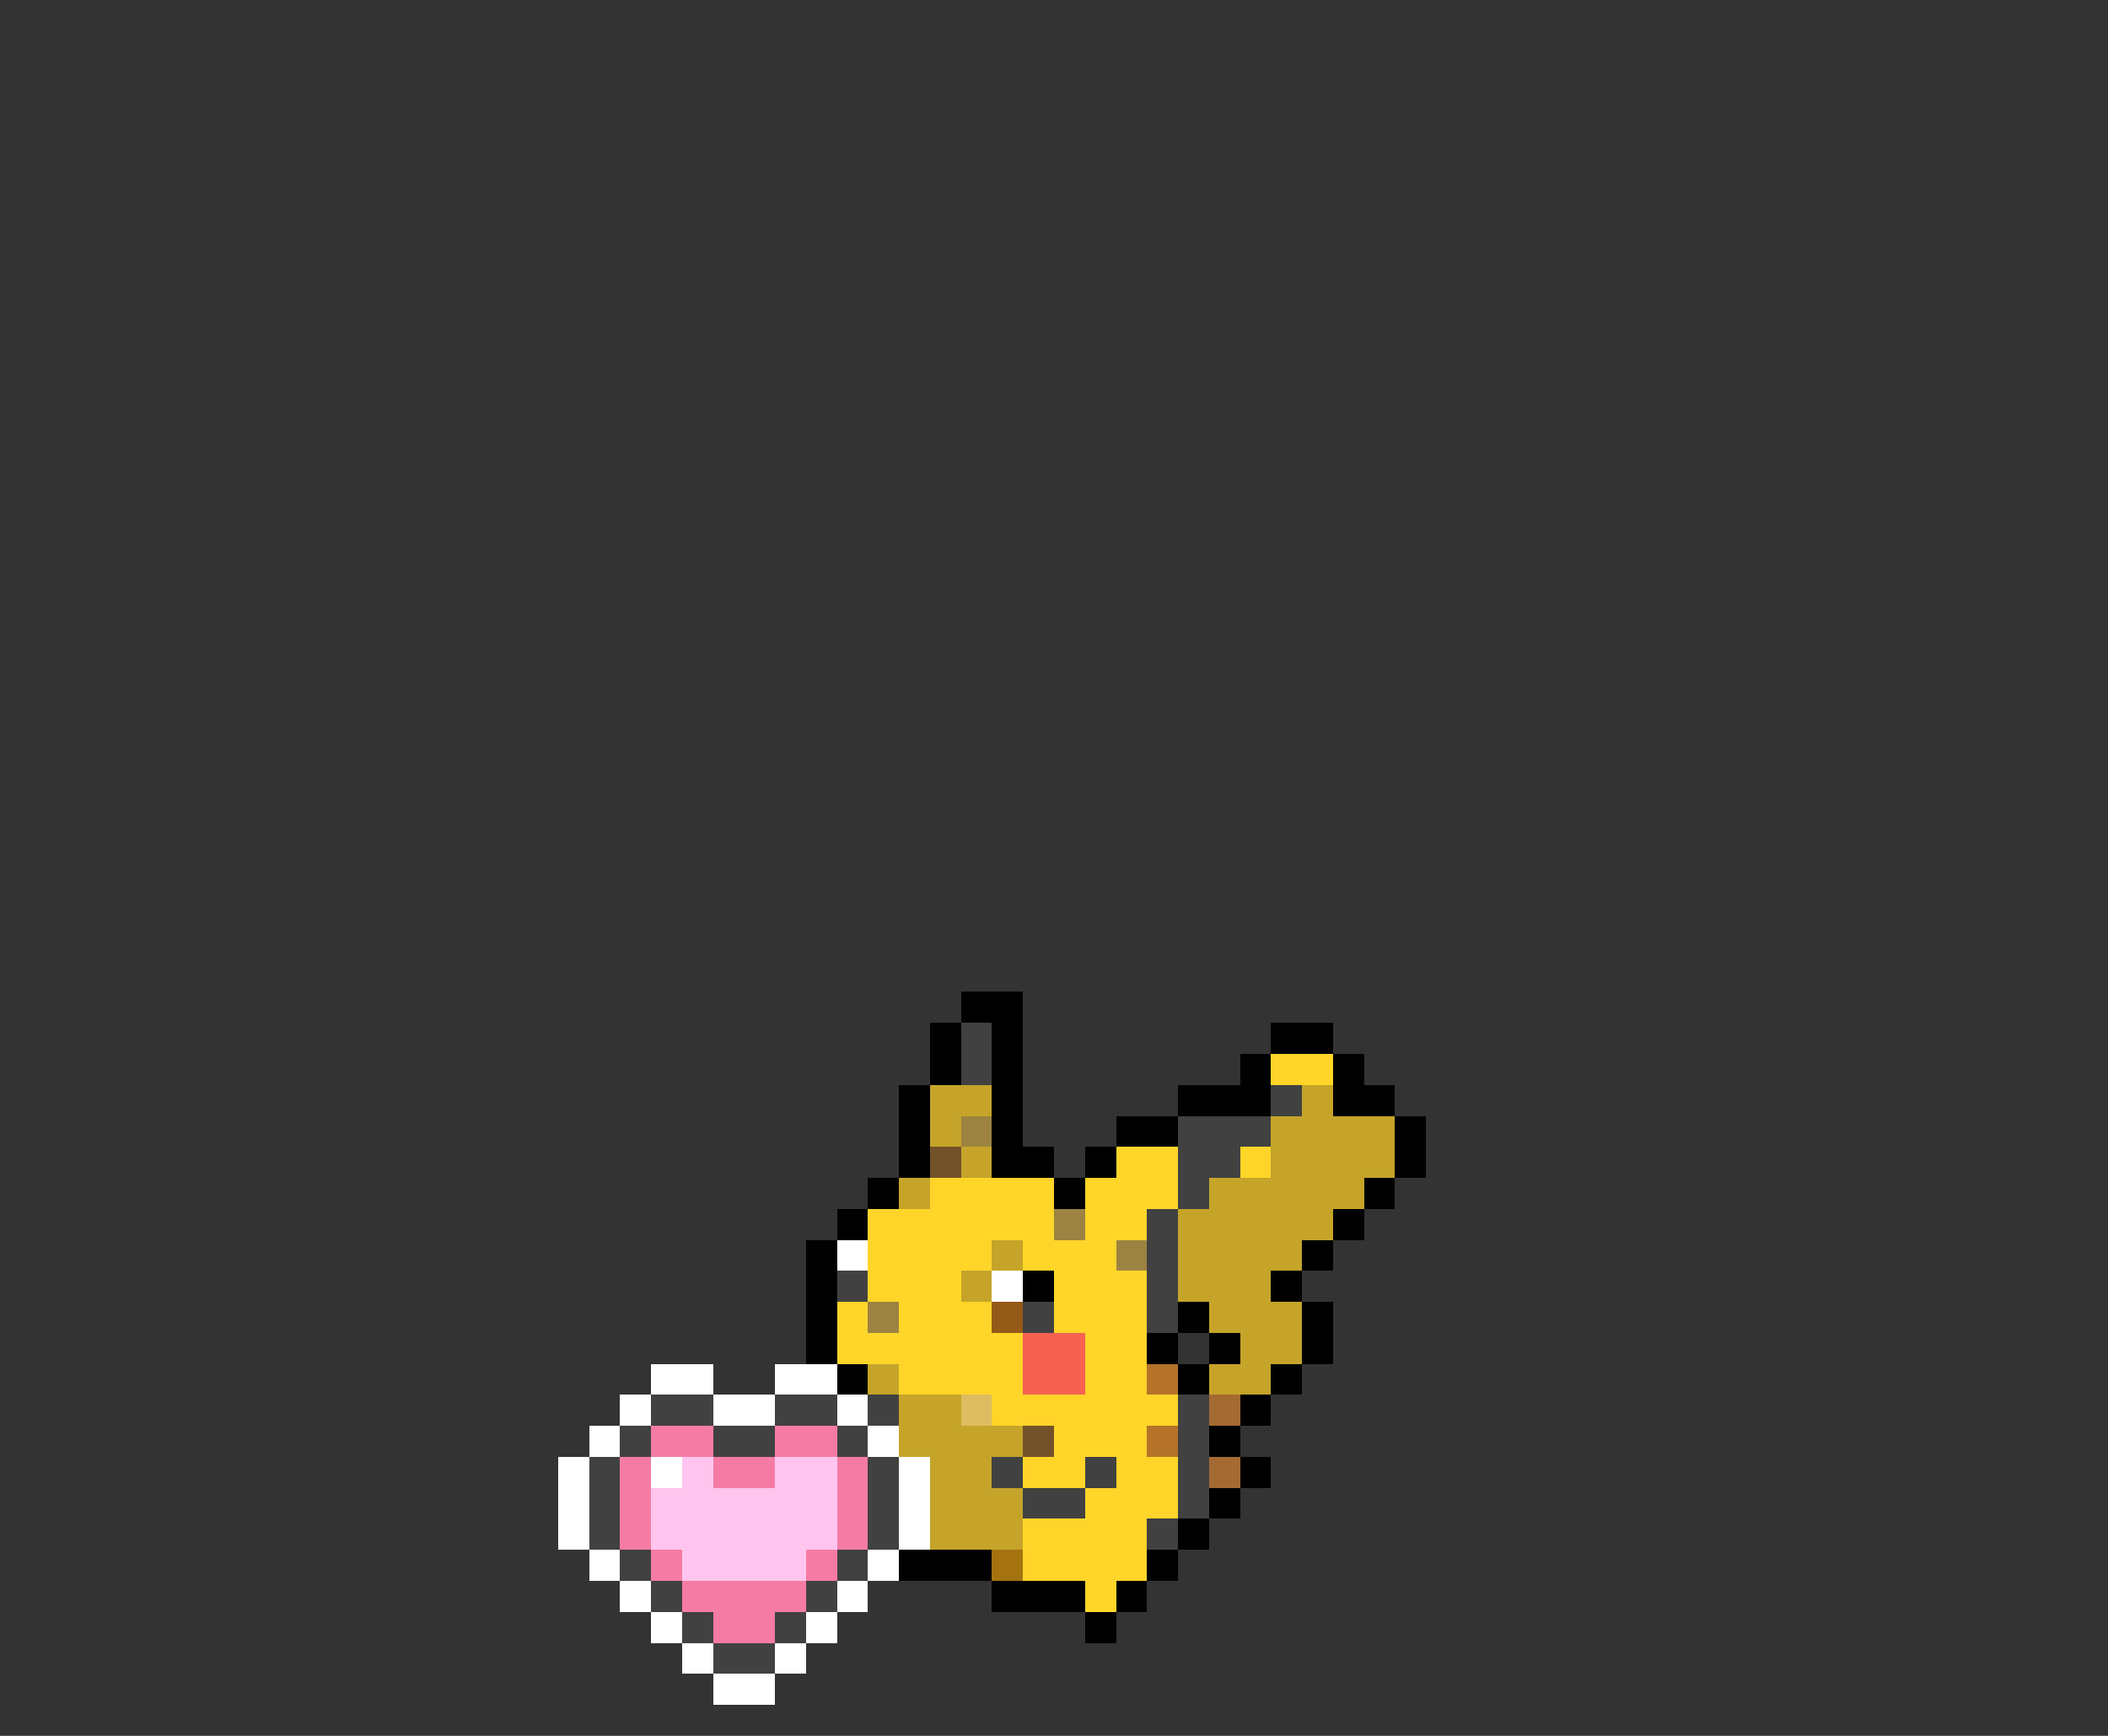 <svg xmlns="http://www.w3.org/2000/svg" viewBox="0 -0.5 68 56" shape-rendering="crispEdges">
<rect x="0" y="-0.5" width="68" height="56" fill="#333333" stroke="none"/>
<path stroke="#000000" d="M31 32h2M30 33h1M32 33h1M41 33h2M30 34h1M32 34h1M40 34h1M43 34h1M29 35h1M32 35h1M38 35h3M43 35h2M29 36h1M32 36h1M36 36h2M45 36h1M29 37h1M32 37h2M35 37h1M45 37h1M28 38h1M34 38h1M44 38h1M27 39h1M43 39h1M26 40h1M42 40h1M26 41h1M33 41h1M41 41h1M26 42h1M38 42h1M42 42h1M26 43h1M37 43h1M39 43h1M42 43h1M27 44h1M38 44h1M41 44h1M40 45h1M39 46h1M40 47h1M39 48h1M38 49h1M29 50h3M37 50h1M32 51h3M36 51h1M35 52h1" />
<path stroke="#414141" d="M31 33h1M31 34h1M41 35h1M38 36h3M38 37h2M38 38h1M37 39h1M37 40h1M27 41h1M37 41h1M33 42h1M37 42h1M21 45h2M25 45h2M28 45h1M38 45h1M20 46h1M23 46h2M27 46h1M38 46h1M19 47h1M28 47h1M32 47h1M35 47h1M38 47h1M19 48h1M28 48h1M33 48h2M38 48h1M19 49h1M28 49h1M37 49h1M20 50h1M27 50h1M21 51h1M26 51h1M22 52h1M25 52h1M23 53h2" />
<path stroke="#ffd529" d="M41 34h2M36 37h2M40 37h1M30 38h4M35 38h3M28 39h6M35 39h2M28 40h4M33 40h3M28 41h3M34 41h3M27 42h1M29 42h3M34 42h3M27 43h6M35 43h2M29 44h4M35 44h2M32 45h6M34 46h3M33 47h2M36 47h2M35 48h3M33 49h4M33 50h4M35 51h1" />
<path stroke="#c5a429" d="M30 35h2M42 35h1M30 36h1M41 36h4M31 37h1M41 37h4M29 38h1M39 38h5M38 39h5M32 40h1M38 40h4M31 41h1M38 41h3M39 42h3M40 43h2M28 44h1M39 44h2M29 45h2M29 46h4M30 47h2M30 48h3M30 49h3" />
<path stroke="#9c8341" d="M31 36h1M34 39h1M36 40h1M28 42h1" />
<path stroke="#735229" d="M30 37h1M33 46h1" />
<path stroke="#ffffff" d="M27 40h1M32 41h1M21 44h2M25 44h2M20 45h1M23 45h2M27 45h1M19 46h1M28 46h1M18 47h1M21 47h1M29 47h1M18 48h1M29 48h1M18 49h1M29 49h1M19 50h1M28 50h1M20 51h1M27 51h1M21 52h1M26 52h1M22 53h1M25 53h1M23 54h2" />
<path stroke="#945a18" d="M32 42h1" />
<path stroke="#f66252" d="M33 43h2M33 44h2" />
<path stroke="#b47329" d="M37 44h1M37 46h1" />
<path stroke="#debd62" d="M31 45h1" />
<path stroke="#a46a31" d="M39 45h1M39 47h1" />
<path stroke="#f67ba4" d="M21 46h2M25 46h2M20 47h1M23 47h2M27 47h1M20 48h1M27 48h1M20 49h1M27 49h1M21 50h1M26 50h1M22 51h4M23 52h2" />
<path stroke="#ffc5ee" d="M22 47h1M25 47h2M21 48h6M21 49h6M22 50h4" />
<path stroke="#a47310" d="M32 50h1" />
</svg>